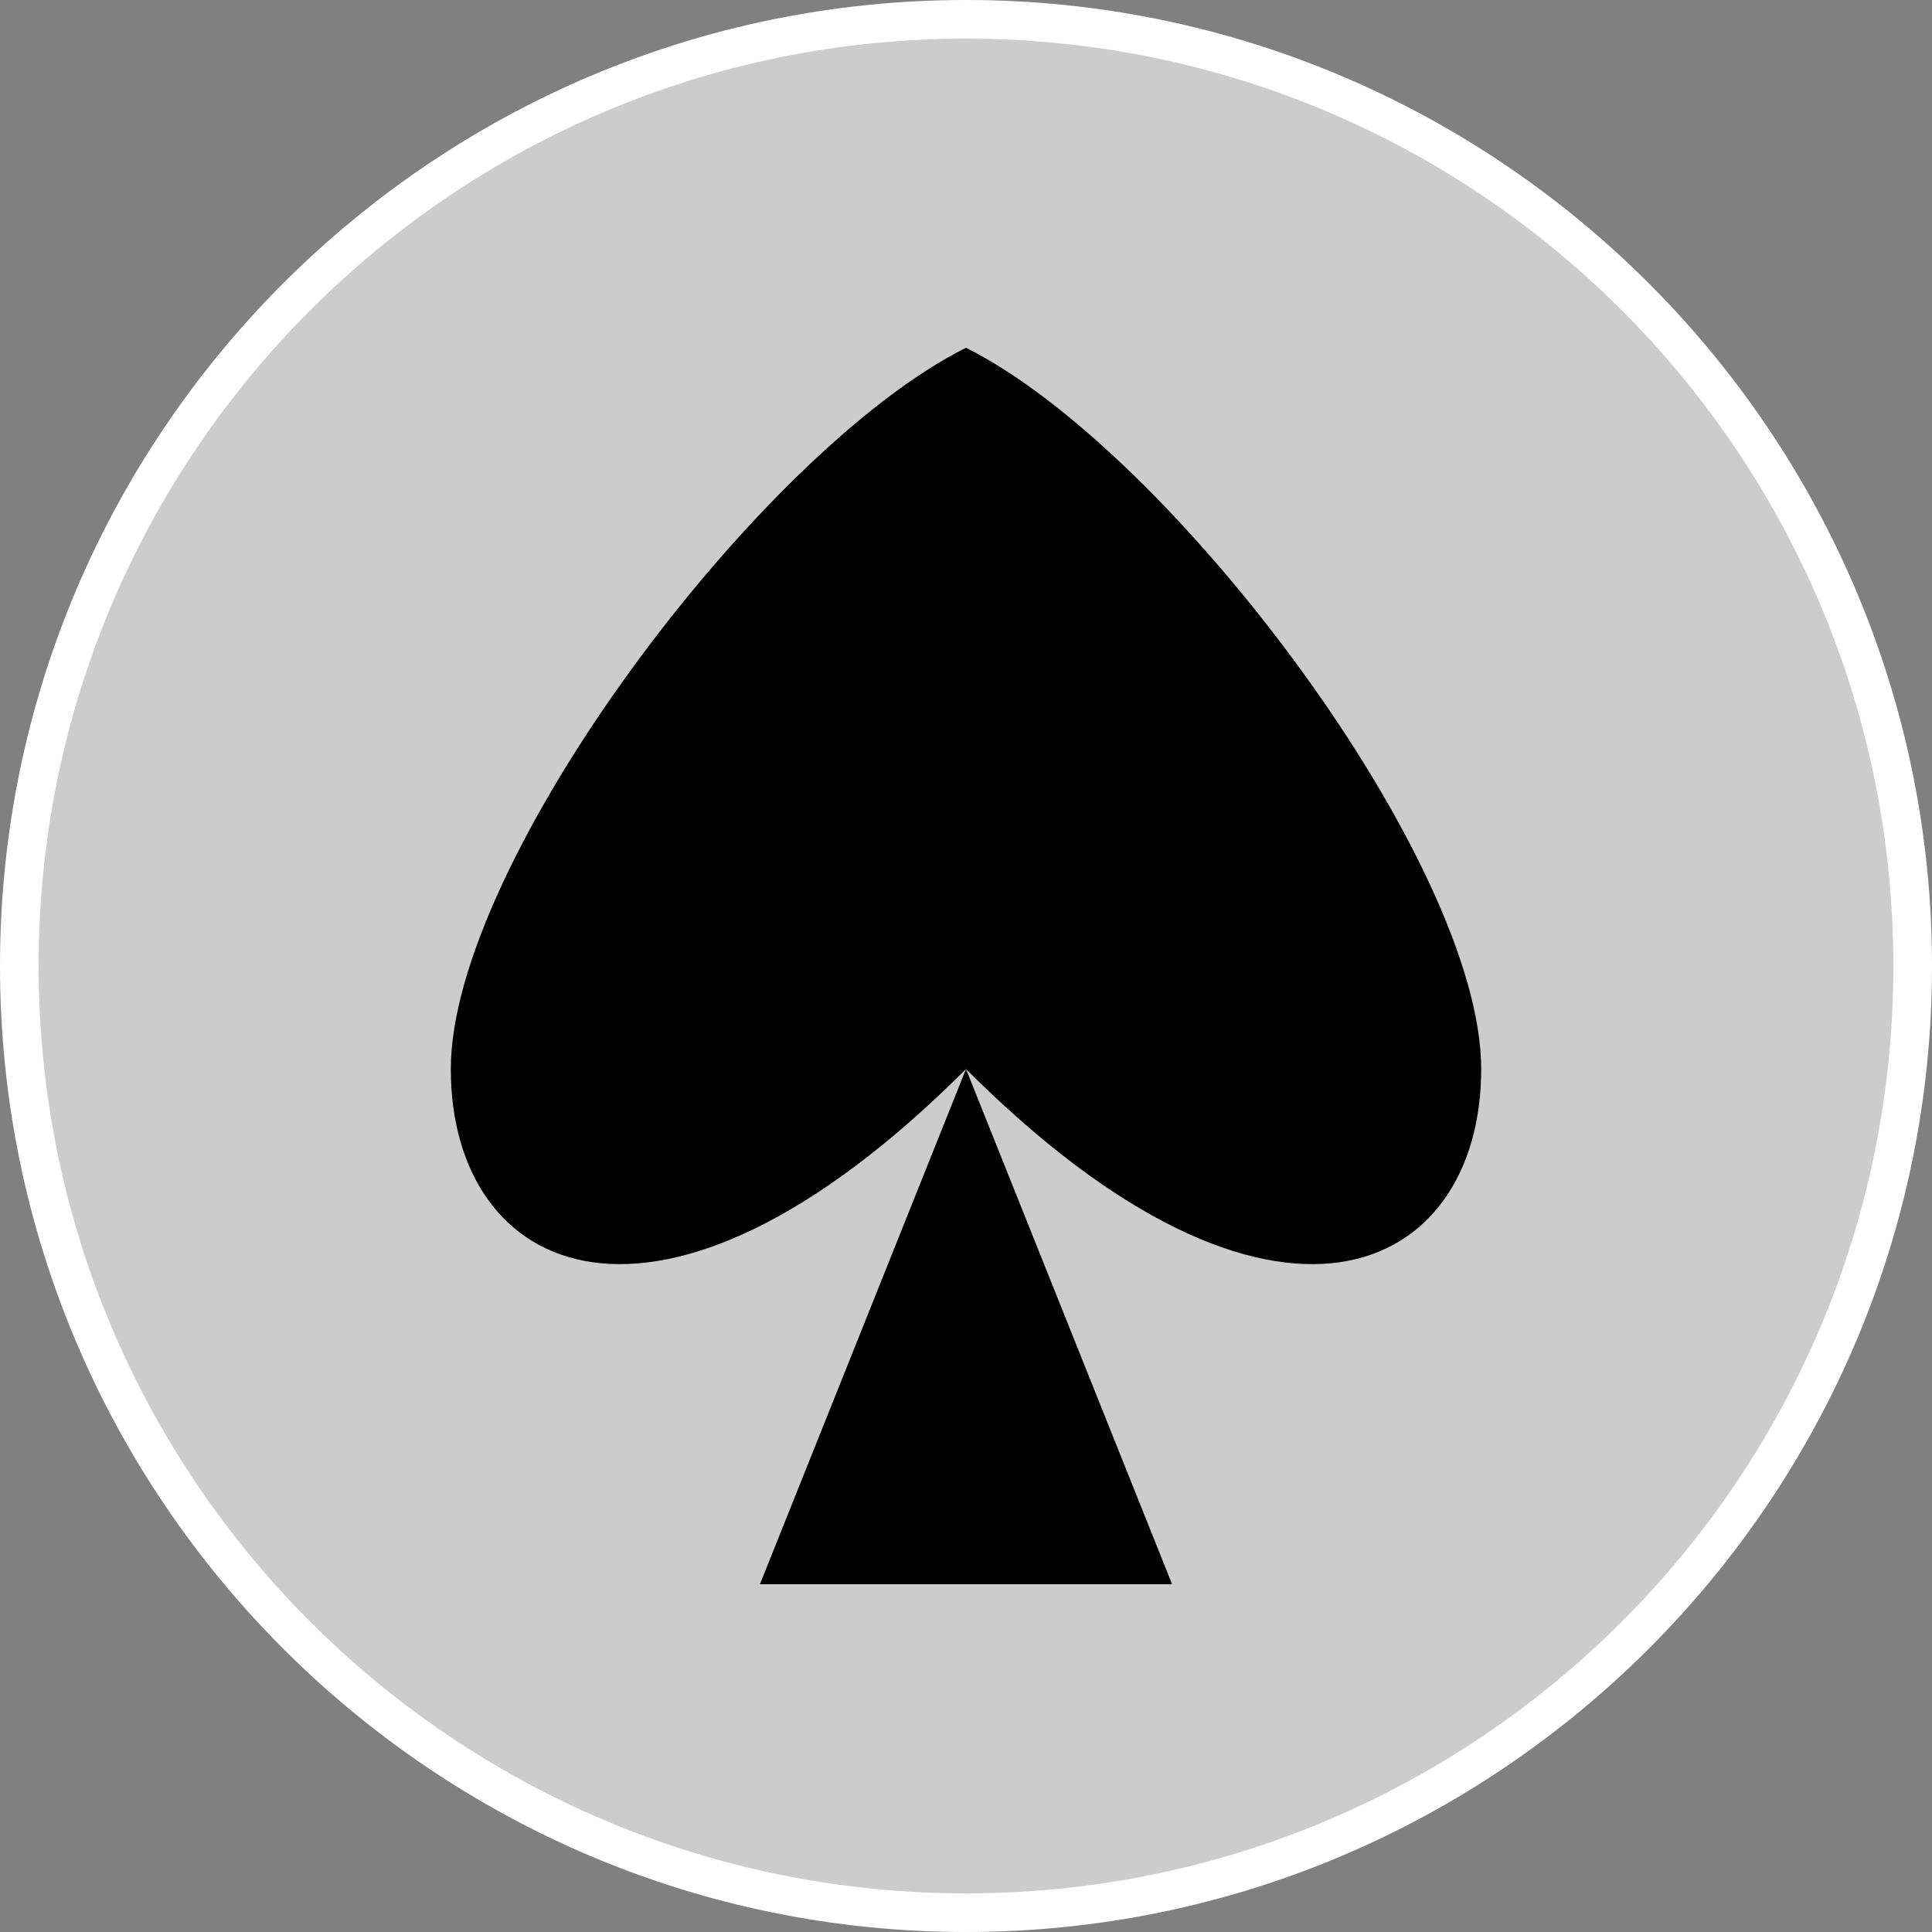 <?xml version="1.0" encoding="UTF-8" standalone="no"?>
<!-- Created with Inkscape (http://www.inkscape.org/) -->

<svg
   xmlns:dc="http://purl.org/dc/elements/1.1/"
   xmlns:cc="http://creativecommons.org/ns#"
   xmlns:rdf="http://www.w3.org/1999/02/22-rdf-syntax-ns#"
   xmlns:svg="http://www.w3.org/2000/svg"
   xmlns="http://www.w3.org/2000/svg"
   xmlns:sodipodi="http://sodipodi.sourceforge.net/DTD/sodipodi-0.dtd"
   xmlns:inkscape="http://www.inkscape.org/namespaces/inkscape"
   id="svg10472"
   version="1.1"
   inkscape:version="0.48.5 r10040"
   width="256"
   height="256"
   xml:space="preserve"
   sodipodi:docname="core-cheat-options.svg"><rect width="100%" height="100%" fill="#808080" stroke="none"/><defs
     id="defs10476"><clipPath
       clipPathUnits="userSpaceOnUse"
       id="clipPath10486"><path
         d="M 0,128 128,128 128,0 0,0 0,128 z"
         id="path10488"
         inkscape:connector-curvature="0" /></clipPath></defs><sodipodi:namedview
     pagecolor="#ffffff"
     bordercolor="#666666"
     borderopacity="1"
     objecttolerance="10"
     gridtolerance="10"
     guidetolerance="10"
     inkscape:pageopacity="0"
     inkscape:pageshadow="2"
     inkscape:window-width="1137"
     inkscape:window-height="890"
     id="namedview10474"
     showgrid="false"
     fit-margin-top="0"
     fit-margin-left="0"
     fit-margin-right="0"
     fit-margin-bottom="0"
     inkscape:zoom="1.475"
     inkscape:cx="80"
     inkscape:cy="80"
     inkscape:window-x="0"
     inkscape:window-y="0"
     inkscape:window-maximized="0"
     inkscape:current-layer="g10480" /><g
     id="g10480"
     inkscape:groupmode="layer"
     inkscape:label="core-cheat-options"
     transform="matrix(1.25,0,0,-1.25,0,256)"><g
       id="g10482"
       transform="scale(1.6,1.6)"
       inkscape:export-filename="/Users/margetts/Desktop/BAXY RetroActive/A_Inkscape_PNG/core-cheat-option.png"
       inkscape:export-xdpi="90"
       inkscape:export-ydpi="90"><g
         id="g10484"
         clip-path="url(#clipPath10486)"><g
           id="g10490"
           transform="translate(64,128)"><path
             d="m 0,0 c -35.29,0 -64,-28.71 -64,-64 0,-35.29 28.71,-64 64,-64 35.29,0 64,28.71 64,64 C 64,-28.71 35.29,0 0,0"
             style="fill:#ffffff;fill-opacity:1;fill-rule:nonzero;stroke:none"
             id="path10492"
             inkscape:connector-curvature="0" /></g><g
           id="g10494"
           transform="translate(64,2.56)"><path
             d="m 0,0 c -33.935,0 -61.44,27.505 -61.44,61.44 0,33.935 27.505,61.44 61.44,61.44 33.935,0 61.44,-27.505 61.44,-61.44 C 61.44,27.505 33.935,0 0,0"
             style="fill:#cccccc;fill-opacity:1;fill-rule:nonzero;stroke:none"
             id="path10496"
             inkscape:connector-curvature="0" /></g><g
           id="g10498"
           transform="translate(64,104.96)"><path
             d="m 0,0 c -13.653,-6.827 -34.133,-34.133 -34.133,-47.787 0,-13.653 13.653,-20.48 34.133,0 20.48,-20.48 34.133,-13.653 34.133,0 C 34.133,-34.133 13.653,-6.827 0,0"
             style="fill:#000000;fill-opacity:1;fill-rule:nonzero;stroke:none"
             id="path10500"
             inkscape:connector-curvature="0" /></g><g
           id="g10502"
           transform="translate(50.347,23.04)"><path
             d="M 0,0 27.307,0 13.653,34.133 0,0 z"
             style="fill:#000000;fill-opacity:1;fill-rule:nonzero;stroke:none"
             id="path10504"
             inkscape:connector-curvature="0" /></g></g></g></g></svg>